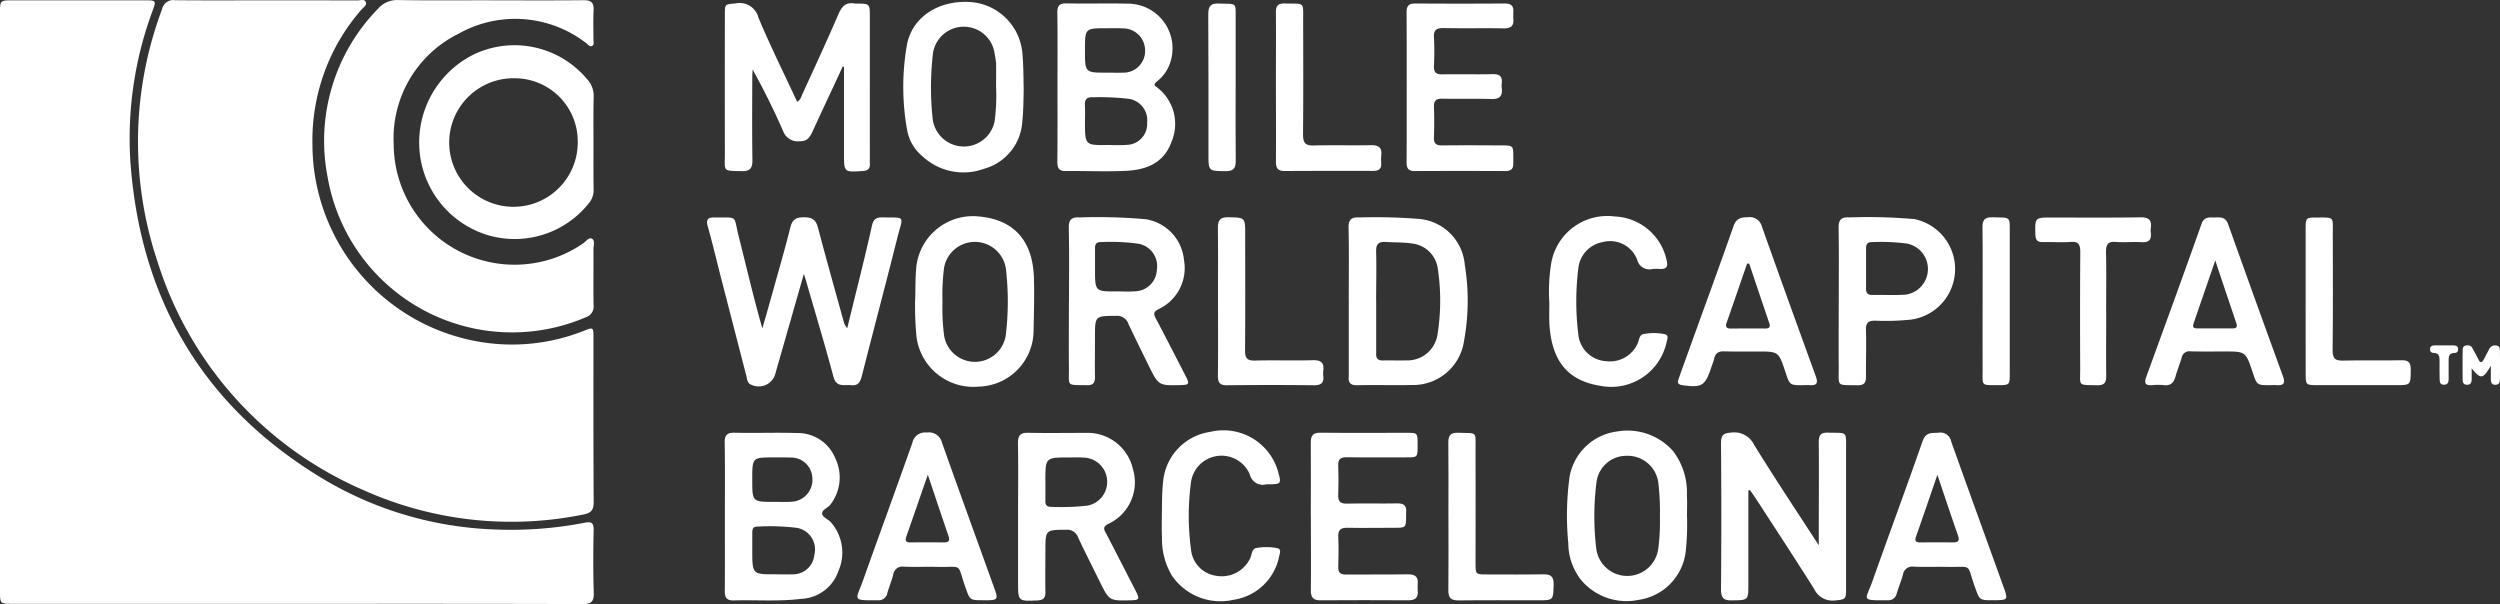 <svg id="Logo_MWC" xmlns="http://www.w3.org/2000/svg" width="207.091" height="50.039" viewBox="0 0 207.091 50.039">
  <rect x="0" y="0" width="207.091" height="50.039" fill="#333333" stroke="none"/>
  <path id="Trazado_5293" data-name="Trazado 5293" d="M38.737,68.076H15.225c-1.052,0-1.052,0-1.052-1.089V19.159c0-1.076,0-1.076,1.052-1.076H26.264c.823,0,.85.046.565.823a30.328,30.328,0,0,0-1.856,12.529c.833,11.648,6.212,20.5,16.145,26.4a29.733,29.733,0,0,0,14.015,4.079,32.022,32.022,0,0,0,7.493-.56c.536-.1.733.007.723.6-.039,1.744-.046,3.49.01,5.226.015.711-.222.916-.9.916-7.9-.029-15.807-.019-23.719-.019" transform="translate(-14.173 -18.056)" fill="#fff"/>
  <path id="Trazado_5294" data-name="Trazado 5294" d="M29.519,18.1c2.518,0,5.026,0,7.542.007.229,0,.565-.139.679.144.107.261-.209.436-.36.614a16.436,16.436,0,0,0-4.062,11.183A16.61,16.61,0,0,0,47.4,46.425a16.111,16.111,0,0,0,8.419-.957c.757-.309.777-.292.777.572,0,4.525-.01,9.057.017,13.589.01.672-.2.938-.828,1.059a29.9,29.9,0,0,1-18.118-1.963A30.554,30.554,0,0,1,20.5,39.792a31.282,31.282,0,0,1,.363-20.965.938.938,0,0,1,1.052-.738c2.533.027,5.068.01,7.6.01" transform="translate(-7.436 -18.072)" fill="#fff"/>
  <path id="Trazado_5295" data-name="Trazado 5295" d="M38.858,18.095c2.594,0,5.2.017,7.8-.01.665-.01.894.214.85.879-.041.787-.01,1.578-.01,2.367,0,.185.071.433-.085.526-.224.144-.37-.114-.531-.226a9.583,9.583,0,0,0-10.554-.772,9.666,9.666,0,0,0-5.377,9.183,10.012,10.012,0,0,0,15.673,8.2c.248-.161.487-.536.74-.407.3.158.127.589.134.906.01,1.524-.017,3.059.01,4.6a.926.926,0,0,1-.626,1,15.507,15.507,0,0,1-21.41-11.631A15.636,15.636,0,0,1,29.645,18.8a2.083,2.083,0,0,1,1.668-.728c2.518.044,5.024.019,7.544.019" transform="translate(1.662 -18.068)" fill="#fff"/>
  <path id="Trazado_5296" data-name="Trazado 5296" d="M46.244,30.141c-.8,2.808-1.568,5.5-2.343,8.2a1.429,1.429,0,0,1-2.014.994c-.346-.132-.346-.472-.412-.743q-1.1-4.252-2.194-8.5c-.329-1.3-.64-2.6-1.006-3.9-.149-.548.029-.723.55-.714,2.038.029,1.556-.248,2.029,1.6.636,2.52,1.22,5.046,1.948,7.588.3-1.008.577-2.016.862-3.022.494-1.792,1.02-3.572,1.466-5.372.168-.662.507-.808,1.113-.808.631,0,.986.161,1.162.835.684,2.606,1.415,5.194,2.131,7.781a1.3,1.3,0,0,0,.3.572q.471-1.94.957-3.887c.37-1.524.748-3.051,1.086-4.6.112-.5.331-.7.838-.694,1.994.039,1.751-.192,1.288,1.615-.962,3.845-1.987,7.678-2.959,11.521-.132.533-.331.833-.911.76-.565-.051-1.2.219-1.447-.711-.709-2.667-1.512-5.306-2.272-7.953-.041-.158-.1-.3-.173-.563" transform="translate(20.347 -7.464)" fill="#fff"/>
  <path id="Trazado_5297" data-name="Trazado 5297" d="M36.308,22.347a5.324,5.324,0,1,0,5.258,5.245,5.219,5.219,0,0,0-5.258-5.245m6.563,5.343c0,1.3-.007,2.6.01,3.9a1.643,1.643,0,0,1-.331,1.028,7.848,7.848,0,0,1-8.3,2.762,8.01,8.01,0,0,1-5.75-6.665,8.142,8.142,0,0,1,4.529-8.377A7.841,7.841,0,0,1,42.34,22.42a2.018,2.018,0,0,1,.548,1.434c-.032,1.274-.017,2.552-.017,3.835" transform="translate(6.291 -15.864)" fill="#fff"/>
  <path id="Trazado_5298" data-name="Trazado 5298" d="M48.6,23.424c-.818,1.775-1.663,3.548-2.474,5.328-.226.472-.407.877-1.067.86a1.293,1.293,0,0,1-1.391-.816c-.755-1.739-1.6-3.431-2.533-5.124-.01.219-.029.438-.029.658-.007,2.274-.024,4.549.012,6.826.007.684-.18.952-.882.938-1.627-.034-1.4.046-1.4-1.439q-.011-5.746,0-11.5c0-.94.01-.869.882-.957a1.61,1.61,0,0,1,1.9,1.186c.984,2.343,2.111,4.612,3.207,6.965.3-.168.348-.458.458-.687,1-2.189,2.014-4.376,2.966-6.585.285-.643.619-1,1.33-.869a.9.9,0,0,0,.134.007c1.132,0,1.132,0,1.132,1.113V30.97c0,.158-.01.324,0,.482.034.455-.175.606-.6.633-1.551.1-1.541.114-1.541-1.485V23.455Z" transform="translate(21.21 -17.917)" fill="#fff"/>
  <path id="Trazado_5299" data-name="Trazado 5299" d="M54.266,23.924c.431,0,.867.017,1.3,0A1.786,1.786,0,0,0,57.409,22.1a1.825,1.825,0,0,0-1.839-1.841c-.455-.029-.916-.012-1.364-.012-1.778,0-1.778,0-1.778,1.836s0,1.851,1.836,1.841m.117,5.991a14.649,14.649,0,0,0,1.568-.01,1.722,1.722,0,0,0,1.627-1.8,1.8,1.8,0,0,0-1.5-2.009,20.657,20.657,0,0,0-3.005-.132c-.526-.029-.675.209-.648.7.024.446.007.886.007,1.325,0,1.958,0,1.958,1.953,1.929M50.152,25.1c0-2.046.015-4.084-.012-6.134-.01-.553.146-.787.733-.779,1.717.037,3.426-.017,5.138.024a3.7,3.7,0,0,1,3.4,5.092,3.174,3.174,0,0,1-1.037,1.359c-.192.178-.28.285,0,.465a3.8,3.8,0,0,1,1.218,4.542c-.636,1.753-2.1,2.311-3.755,2.389s-3.339,0-5.007.017c-.56.007-.689-.256-.689-.767.019-2.067.012-4.135.012-6.207" transform="translate(37.447 -17.907)" fill="#fff"/>
  <path id="Trazado_5300" data-name="Trazado 5300" d="M42.946,38.519c.455,0,.921.027,1.369-.007a1.815,1.815,0,0,0,1.775-1.9,1.768,1.768,0,0,0-1.829-1.763c-.46-.019-.918-.01-1.364-.01-1.79,0-1.79,0-1.79,1.843s0,1.841,1.839,1.841m.117,6c.448,0,.908.019,1.356,0a1.776,1.776,0,0,0,1.831-1.612A1.813,1.813,0,0,0,44.8,40.674a18.135,18.135,0,0,0-3.331-.1c-.307,0-.36.236-.36.5V42.52c0,2.009,0,2.009,1.955,2M38.84,39.739c0-2.016.017-4.045-.015-6.061-.017-.638.144-.906.835-.886,1.712.044,3.426-.029,5.131.027a3.351,3.351,0,0,1,3.178,2.053,3.668,3.668,0,0,1-.39,3.877c-.212.287-.733.419-.679.782.049.263.494.436.723.682a3.813,3.813,0,0,1,.621,4.042,3.412,3.412,0,0,1-3.083,2.3c-1.863.231-3.733.078-5.606.129-.594.007-.731-.256-.723-.808.017-2.043.007-4.089.007-6.132" transform="translate(21.207 3.052)" fill="#fff"/>
  <path id="Trazado_5301" data-name="Trazado 5301" d="M74.98,37.6v7.729c0,1.376,0,1.342-1.349,1.364-.67.019-.916-.173-.916-.891q.051-6.064,0-12.122c0-.7.224-.843.86-.886A1.82,1.82,0,0,1,75.452,33.8c1.5,2.438,3.083,4.829,4.651,7.24.195.3.395.6.711,1.084V41.2c0-2.528.022-5.063,0-7.6-.012-.606.178-.816.777-.8,1.612.054,1.485-.2,1.485,1.493V45.729c0,.9-.066.894-.93.972a1.669,1.669,0,0,1-1.712-.947c-1.627-2.579-3.3-5.131-4.961-7.686-.122-.173-.246-.341-.356-.509a.972.972,0,0,0-.134.037" transform="translate(69.847 3.038)" fill="#fff"/>
  <path id="Trazado_5302" data-name="Trazado 5302" d="M51.071,36.824v1.6c-.012.343.122.524.475.509a19.4,19.4,0,0,0,3.005-.1,2.007,2.007,0,0,0-.212-3.974c-.433-.037-.879-.017-1.3-.017-1.97,0-1.97,0-1.97,1.987m-2.262,2.9c0-2.029.027-4.045-.007-6.078-.007-.667.229-.872.867-.852,1.6.034,3.2.007,4.8.007a3.843,3.843,0,0,1,3.843,2.956,3.8,3.8,0,0,1-2.043,4.59c-.511.263-.307.516-.149.821.826,1.583,1.636,3.171,2.452,4.758.329.655.28.728-.463.745-1.748.041-1.748.041-2.552-1.583-.589-1.2-1.2-2.4-1.766-3.609a.956.956,0,0,0-.994-.653c-1.724.012-1.724-.007-1.724,1.768,0,1.137-.019,2.277,0,3.417,0,.485-.188.643-.648.67-1.615.068-1.615.085-1.615-1.52Z" transform="translate(35.526 3.052)" fill="#fff"/>
  <path id="Trazado_5303" data-name="Trazado 5303" d="M54.542,31.605c.5,0,1.008.027,1.5-.01a1.851,1.851,0,0,0,1.783-1.78,1.878,1.878,0,0,0-1.571-2.167,17.053,17.053,0,0,0-3.073-.129c-.343-.01-.485.163-.477.507v1.739c0,1.848,0,1.848,1.839,1.841m-3.994.816c0-2.016.027-4.033-.019-6.059-.015-.723.244-.923.911-.889a45.523,45.523,0,0,1,5.469.151A3.769,3.769,0,0,1,60.072,29a3.758,3.758,0,0,1-2.094,4.069c-.446.222-.436.4-.234.782.845,1.6,1.661,3.2,2.486,4.8.321.631.261.694-.436.714-1.826.041-1.826.041-2.65-1.624-.565-1.152-1.13-2.284-1.666-3.429a1,1,0,0,0-1.054-.684C52.7,33.641,52.7,33.627,52.7,35.4c0,1.084-.017,2.177,0,3.273.007.489-.134.709-.658.7-1.763-.029-1.481.136-1.5-1.449-.019-1.831,0-3.667,0-5.5" transform="translate(38.004 -7.465)" fill="#fff"/>
  <path id="Trazado_5304" data-name="Trazado 5304" d="M62.331,32.392V36.71c-.029.448.144.633.594.614.619-.027,1.235.019,1.843-.01a2.518,2.518,0,0,0,2.645-2.158,17.788,17.788,0,0,0,.017-5.474,2.42,2.42,0,0,0-2.133-2.05c-.706-.107-1.415-.078-2.116-.124-.648-.044-.879.149-.855.843.039,1.352,0,2.693,0,4.042m-2.267.037c0-2.029.029-4.042-.015-6.061-.024-.721.234-.94.908-.894a45.434,45.434,0,0,1,4.917.122,4.159,4.159,0,0,1,3.8,3.787,18.442,18.442,0,0,1-.058,6.3,4.26,4.26,0,0,1-4.337,3.672c-1.512.032-3.02-.017-4.525.017-.555.015-.752-.224-.687-.752V32.429Z" transform="translate(51.667 -7.463)" fill="#fff"/>
  <path id="Trazado_5305" data-name="Trazado 5305" d="M52.586,25.182c0-.658.012-1.317,0-1.953a6.327,6.327,0,0,0-.114-.757,2.58,2.58,0,0,0-5.138.153,24.033,24.033,0,0,0,0,5.209,2.6,2.6,0,0,0,5.131.19,16.077,16.077,0,0,0,.122-2.842m2.287.037c-.017.93-.017,1.851-.112,2.771a4.323,4.323,0,0,1-3.151,3.965,4.986,4.986,0,0,1-5.121-1.025,3.687,3.687,0,0,1-1.274-2.18A20.21,20.21,0,0,1,45.2,21.7c.426-2.292,2.6-3.7,5.194-3.555a4.647,4.647,0,0,1,4.361,4.15c.1.974.095,1.948.112,2.922" transform="translate(29.926 -17.981)" fill="#fff"/>
  <path id="Trazado_5306" data-name="Trazado 5306" d="M47.569,32.455A17.92,17.92,0,0,0,47.7,35.3a2.585,2.585,0,0,0,5.133-.209,23.22,23.22,0,0,0,0-5.2,2.593,2.593,0,0,0-5.133-.2,17.864,17.864,0,0,0-.134,2.771m-2.267.027c.039-1.008.007-1.98.112-2.956A4.718,4.718,0,0,1,50.6,25.449c2.978.278,4.466,2.085,4.544,5.136.039,1.442,0,2.874-.029,4.3a4.662,4.662,0,0,1-4.53,4.656,4.751,4.751,0,0,1-5.168-4.113,26.928,26.928,0,0,1-.119-2.947" transform="translate(30.504 -7.516)" fill="#fff"/>
  <path id="Trazado_5307" data-name="Trazado 5307" d="M75.173,39.786a20.479,20.479,0,0,0-.127-2.7,2.556,2.556,0,0,0-2.584-2.292,2.492,2.492,0,0,0-2.55,2.228A22.44,22.44,0,0,0,69.9,42.5a2.589,2.589,0,0,0,5.133-.007,17.445,17.445,0,0,0,.136-2.708m2.248.024a21.226,21.226,0,0,1-.11,2.92,4.581,4.581,0,0,1-3.913,4,4.914,4.914,0,0,1-4.758-1.654,4.973,4.973,0,0,1-1.054-3.025,23.846,23.846,0,0,1,.1-5.482,4.576,4.576,0,0,1,3.96-3.792,5.026,5.026,0,0,1,4.639,1.651,5.649,5.649,0,0,1,1.125,3.638c.037.58.007,1.157.007,1.739" transform="translate(62.331 2.964)" fill="#fff"/>
  <path id="Trazado_5308" data-name="Trazado 5308" d="M58.764,39.739c0-2.016.017-4.038,0-6.061-.012-.638.156-.906.838-.886,2.4.027,4.795.007,7.2.007.811.012.811.012.811,1.035,0,.974,0,1-.855,1-1.671,0-3.329.019-5-.01-.524-.007-.75.144-.721.711.029.791.029,1.578,0,2.369-.029.56.144.779.731.762,1.4-.034,2.781.01,4.179-.019.541,0,.767.2.714.731-.007.114,0,.236,0,.351-.007.913-.029.938-.921.938-1.305,0-2.6.027-3.9,0-.589-.01-.838.144-.8.787.041.808.024,1.624,0,2.44-.017.482.166.648.645.648,1.685-.019,3.368.01,5.063-.019.638-.017.959.18.867.865q-.007.208,0,.416c.093.667-.19.889-.855.869-2.367-.015-4.744-.015-7.116,0-.645.019-.891-.185-.874-.855.022-2.031,0-4.045,0-6.073" transform="translate(49.817 3.052)" fill="#fff"/>
  <path id="Trazado_5309" data-name="Trazado 5309" d="M62.03,25.146c0-2.068,0-4.137-.01-6.2-.01-.58.2-.765.75-.755,2.443.017,4.9.017,7.332,0,.56-.01.811.175.755.755,0,.158,0,.326,0,.48.078.66-.226.835-.84.826-1.644-.032-3.283.01-4.931-.027-.58,0-.84.141-.8.784.044.779.034,1.576,0,2.367-.017.5.158.694.677.684,1.391-.027,2.788.017,4.181-.017.56-.01.816.166.762.752a1.358,1.358,0,0,0,0,.421c.071.662-.195.906-.86.889-1.366-.046-2.749,0-4.113-.029-.468,0-.658.168-.648.648.029.85.029,1.719,0,2.581-.015.511.207.643.672.643,1.656-.019,3.329-.01,5,0,.855,0,.9.032.9.882,0,.192,0,.377,0,.563.029.468-.168.677-.633.677q-3.773-.015-7.547,0c-.507,0-.658-.229-.658-.718.015-2.072.01-4.135.01-6.2" transform="translate(54.498 -17.901)" fill="#fff"/>
  <path id="Trazado_5310" data-name="Trazado 5310" d="M83.52,36.278c-.626,1.822-1.191,3.48-1.773,5.129-.136.412.044.475.375.475.9-.01,1.778-.01,2.671,0,.409,0,.6-.1.433-.572-.558-1.6-1.1-3.227-1.707-5.031m4.586,10.391c-1.1,0-1.081-.007-1.471-1.076-.726-2.038-.144-1.649-2.335-1.685-.908-.017-1.819.017-2.735-.017a.776.776,0,0,0-.894.648c-.136.526-.37,1.054-.521,1.583a.7.7,0,0,1-.762.548c-2.289.019-1.817.027-1.225-1.639,1.361-3.843,2.781-7.668,4.123-11.516.28-.8.757-.684,1.322-.721a.907.907,0,0,1,1.054.721c1.415,3.972,2.857,7.936,4.284,11.9.46,1.259.465,1.252-.84,1.252" transform="translate(76.966 3.05)" fill="#fff"/>
  <path id="Trazado_5311" data-name="Trazado 5311" d="M49.169,36.293c-.636,1.814-1.2,3.465-1.783,5.121-.1.317-.044.475.319.475.935-.01,1.863-.01,2.8,0,.436,0,.5-.166.37-.563-.558-1.615-1.093-3.229-1.7-5.034m4.559,10.384c-1.086,0-1.069-.007-1.439-1.042-.748-2.106-.141-1.666-2.367-1.719-.921-.017-1.831.017-2.747-.017a.762.762,0,0,0-.874.658c-.132.516-.343,1.008-.487,1.524a.729.729,0,0,1-.8.6c-2.175.007-1.829.056-1.208-1.663,1.349-3.8,2.74-7.581,4.081-11.389a1.07,1.07,0,0,1,1.191-.84,1.112,1.112,0,0,1,1.261.833c1.388,3.93,2.82,7.851,4.23,11.772.48,1.288.48,1.288-.845,1.288" transform="translate(27.686 3.043)" fill="#fff"/>
  <path id="Trazado_5312" data-name="Trazado 5312" d="M92.948,29.032c-.633,1.858-1.222,3.533-1.795,5.219-.09.246-.044.409.258.409,1,0,2.007.01,3.007,0,.246,0,.38-.114.287-.392-.57-1.688-1.137-3.37-1.758-5.236m4.539,10.333c-1.089,0-1.089,0-1.447-1.091-.577-1.7-.577-1.7-2.335-1.7-.935,0-1.873.015-2.805-.012a.651.651,0,0,0-.74.553c-.153.511-.356,1-.5,1.517s-.4.8-.969.731a4.7,4.7,0,0,0-.962,0c-.511.037-.706-.107-.5-.677,1.539-4.23,3.078-8.438,4.581-12.675.244-.694.76-.507,1.242-.543.431-.017.774.037.959.55q2.25,6.316,4.547,12.614c.207.57.056.772-.516.731-.178-.017-.363,0-.548,0" transform="translate(90.557 -7.459)" fill="#fff"/>
  <path id="Trazado_5313" data-name="Trazado 5313" d="M77.154,29.3h-.175q-.84,2.447-1.692,4.887c-.127.331-.022.489.321.489.964,0,1.914-.01,2.866,0,.348,0,.458-.124.336-.465-.553-1.632-1.108-3.273-1.656-4.912m4.459,10.072c-1.1,0-1.1,0-1.459-1.091-.565-1.7-.565-1.7-2.311-1.7-.921,0-1.829.015-2.737-.012-.472-.017-.745.131-.852.6-.061.251-.158.487-.239.723-.519,1.561-.777,1.7-2.416,1.476-.463-.071-.365-.317-.268-.587.385-1.1.791-2.194,1.176-3.275,1.12-3.1,2.253-6.183,3.341-9.288.217-.64.587-.755,1.166-.755a1.041,1.041,0,0,1,1.191.762c1.466,4.147,2.966,8.282,4.469,12.422.209.567.058.762-.514.721-.178-.017-.363,0-.548,0" transform="translate(67.744 -7.463)" fill="#fff"/>
  <path id="Trazado_5314" data-name="Trazado 5314" d="M78.988,29.646v1.739c0,.338.127.514.48.514.935-.01,1.87.037,2.808-.024a2.146,2.146,0,0,0,.114-4.228,16.326,16.326,0,0,0-2.927-.122c-.365-.012-.475.19-.475.524v1.6M76.728,32.4c0-2.021.019-4.045-.012-6.061-.012-.677.229-.9.869-.862a44.9,44.9,0,0,1,5.4.139,4.225,4.225,0,0,1-.275,8.326,19.819,19.819,0,0,1-2.944.09c-.584-.01-.811.166-.784.789.034,1.281-.01,2.555,0,3.833.012.543-.178.738-.714.728-1.783-.037-1.532.166-1.542-1.554-.017-1.814,0-3.621,0-5.428" transform="translate(75.589 -7.468)" fill="#fff"/>
  <path id="Trazado_5315" data-name="Trazado 5315" d="M66.892,32.641a14.79,14.79,0,0,1,.163-3.37,4.717,4.717,0,0,1,5.265-3.818,4.585,4.585,0,0,1,4.281,3.6c.141.567,0,.777-.575.745a3.534,3.534,0,0,0-.621.01,1.031,1.031,0,0,1-1.235-.767,2.4,2.4,0,0,0-2.861-1.468,2.47,2.47,0,0,0-2.024,2.243,22.011,22.011,0,0,0,0,5.34,2.46,2.46,0,0,0,2.289,2.282,2.519,2.519,0,0,0,2.635-1.473c.129-.28.119-.718.5-.772a4.323,4.323,0,0,1,1.768.017c.326.088.18.419.124.665a4.691,4.691,0,0,1-5.477,3.607c-2.754-.436-4.064-2.1-4.232-5.2-.022-.606,0-1.21,0-1.644" transform="translate(61.451 -7.52)" fill="#fff"/>
  <path id="Trazado_5316" data-name="Trazado 5316" d="M53.7,39.546c.017-.726,0-1.646.1-2.576a4.575,4.575,0,0,1,3.911-4.159,4.7,4.7,0,0,1,5.669,3.5c.212.745.136.833-.648.84-.129.012-.273-.007-.409.012a1.1,1.1,0,0,1-1.337-.828,2.552,2.552,0,0,0-4.885.733,20.969,20.969,0,0,0,.012,5.482,2.432,2.432,0,0,0,2.077,2.182,2.607,2.607,0,0,0,2.839-1.481c.146-.3.1-.767.533-.826a4.719,4.719,0,0,1,1.695.019c.351.078.224.4.166.638a4.524,4.524,0,0,1-3.8,3.641,4.86,4.86,0,0,1-5.075-1.982,5.865,5.865,0,0,1-.838-3.185c-.032-.6-.012-1.21-.012-2.009" transform="translate(42.545 2.963)" fill="#fff"/>
  <path id="Trazado_5317" data-name="Trazado 5317" d="M57.577,25.139c0-2.063.017-4.13,0-6.193-.01-.58.19-.772.748-.755,1.673.044,1.51-.209,1.51,1.517.007,3.117.017,6.217-.01,9.337,0,.7.195.928.9.908,1.568-.041,3.144.007,4.724-.024.64-.01.945.2.852.877a3.491,3.491,0,0,0,0,.553c.044.509-.173.7-.67.7-2.447,0-4.89-.007-7.328.01-.592,0-.723-.258-.723-.8.017-2.046,0-4.089,0-6.134" transform="translate(48.114 -17.902)" fill="#fff"/>
  <path id="Trazado_5318" data-name="Trazado 5318" d="M63.447,39.7c0-2.029.017-4.042-.007-6.061-.012-.633.195-.862.823-.843,1.627.054,1.427-.166,1.432,1.466.012,3.1,0,6.217,0,9.332,0,.938,0,.938.952.938,1.561,0,3.112.019,4.668-.01.592,0,.852.144.85.818-.039,1.334,0,1.334-1.3,1.334-2.184,0-4.388-.017-6.575.01-.621.007-.86-.212-.847-.85.024-2.048.007-4.081.007-6.134" transform="translate(56.534 3.052)" fill="#fff"/>
  <path id="Trazado_5319" data-name="Trazado 5319" d="M55.61,32.352c0-2,.017-4-.01-5.991,0-.65.18-.906.855-.9,1.408.029,1.408,0,1.408,1.422,0,3.21.017,6.414-.012,9.614,0,.623.17.852.816.835,1.6-.046,3.195.017,4.8-.029.714-.024.959.239.86.921a2.135,2.135,0,0,0,0,.353c.083.606-.183.808-.784.8q-3.587-.04-7.191,0c-.553,0-.75-.18-.75-.762.027-2.087.01-4.176.01-6.263" transform="translate(45.284 -7.464)" fill="#fff"/>
  <path id="Trazado_5320" data-name="Trazado 5320" d="M92.6,32.419V26.429c0-.928.024-.957.9-.957,1.529,0,1.349-.095,1.349,1.4.01,3.2.022,6.4-.015,9.6,0,.684.214.869.865.852,1.619-.044,3.241.01,4.856-.027.555-.01.757.173.752.755-.012,1.305.017,1.305-1.225,1.305H93.575c-.972,0-.972-.01-.972-1.023Z" transform="translate(98.391 -7.454)" fill="#fff"/>
  <path id="Trazado_5321" data-name="Trazado 5321" d="M89.278,33.405c0,1.714-.02,3.436,0,5.155.012.58-.134.833-.755.816-1.627-.044-1.4.129-1.4-1.42-.015-3.2-.015-6.414.007-9.607,0-.638-.149-.9-.8-.843-.75.051-1.512-.007-2.257.01-.463.019-.648-.132-.665-.633-.027-1.4-.054-1.4,1.349-1.4,2.45,0,4.887.019,7.33-.017.684-.01.989.192.884.9a1.319,1.319,0,0,0,0,.353c.075.587-.141.845-.762.806-.706-.044-1.42.032-2.121-.019-.684-.063-.84.222-.826.874.037,1.673.01,3.344.01,5.024" transform="translate(85.193 -7.463)" fill="#fff"/>
  <path id="Trazado_5322" data-name="Trazado 5322" d="M57.541,25.131c0,2.016-.017,4.035.007,6.052.01.66-.175.908-.85.9-1.41-.017-1.41.012-1.41-1.42,0-3.848.007-7.71-.015-11.56,0-.7.192-.94.9-.906,1.529.054,1.359-.158,1.369,1.369v5.569" transform="translate(44.816 -17.903)" fill="#fff"/>
  <path id="Trazado_5323" data-name="Trazado 5323" d="M81.62,32.41c0-2.014.017-4.035-.01-6.049-.015-.643.141-.916.826-.9,1.551.051,1.432-.151,1.432,1.471V38.349c0,1.008,0,1.02-.967,1.02-1.437-.012-1.281.114-1.281-1.317-.01-1.88,0-3.755,0-5.642" transform="translate(82.613 -7.463)" fill="#fff"/>
  <path id="Trazado_5324" data-name="Trazado 5324" d="M100.275,31.516c-.658,1.113-.835,1.128-1.583.2,0,.377.007.675,0,.964-.01.239-.114.395-.368.4s-.377-.139-.377-.385c-.01-.833-.01-1.666,0-2.494,0-.173.049-.329.251-.368s.424-.032.541.188c.183.324.351.648.519.972.144.282.273.275.426.007.153-.287.3-.57.446-.847a.535.535,0,0,1,.626-.319c.312.056.278.319.278.536.01.738.01,1.485,0,2.218,0,.248-.034.472-.353.492-.356.017-.4-.229-.4-.509V31.516" transform="translate(106.051 -1.207)" fill="#fff"/>
  <path id="Trazado_5325" data-name="Trazado 5325" d="M98,29.824c.278,0,.548-.007.823,0,.168.007.319.056.341.265s-.076.358-.295.358c-.472.01-.494.307-.489.667,0,.511,0,1.018,0,1.527,0,.265-.11.455-.407.438-.278-.012-.338-.2-.338-.429-.007-.511-.017-1.018-.007-1.529,0-.351-.01-.665-.477-.675-.224,0-.331-.119-.309-.358.027-.209.178-.258.348-.265.27-.007.543,0,.816,0" transform="translate(104.457 -1.21)" fill="#fff"/>
</svg>
